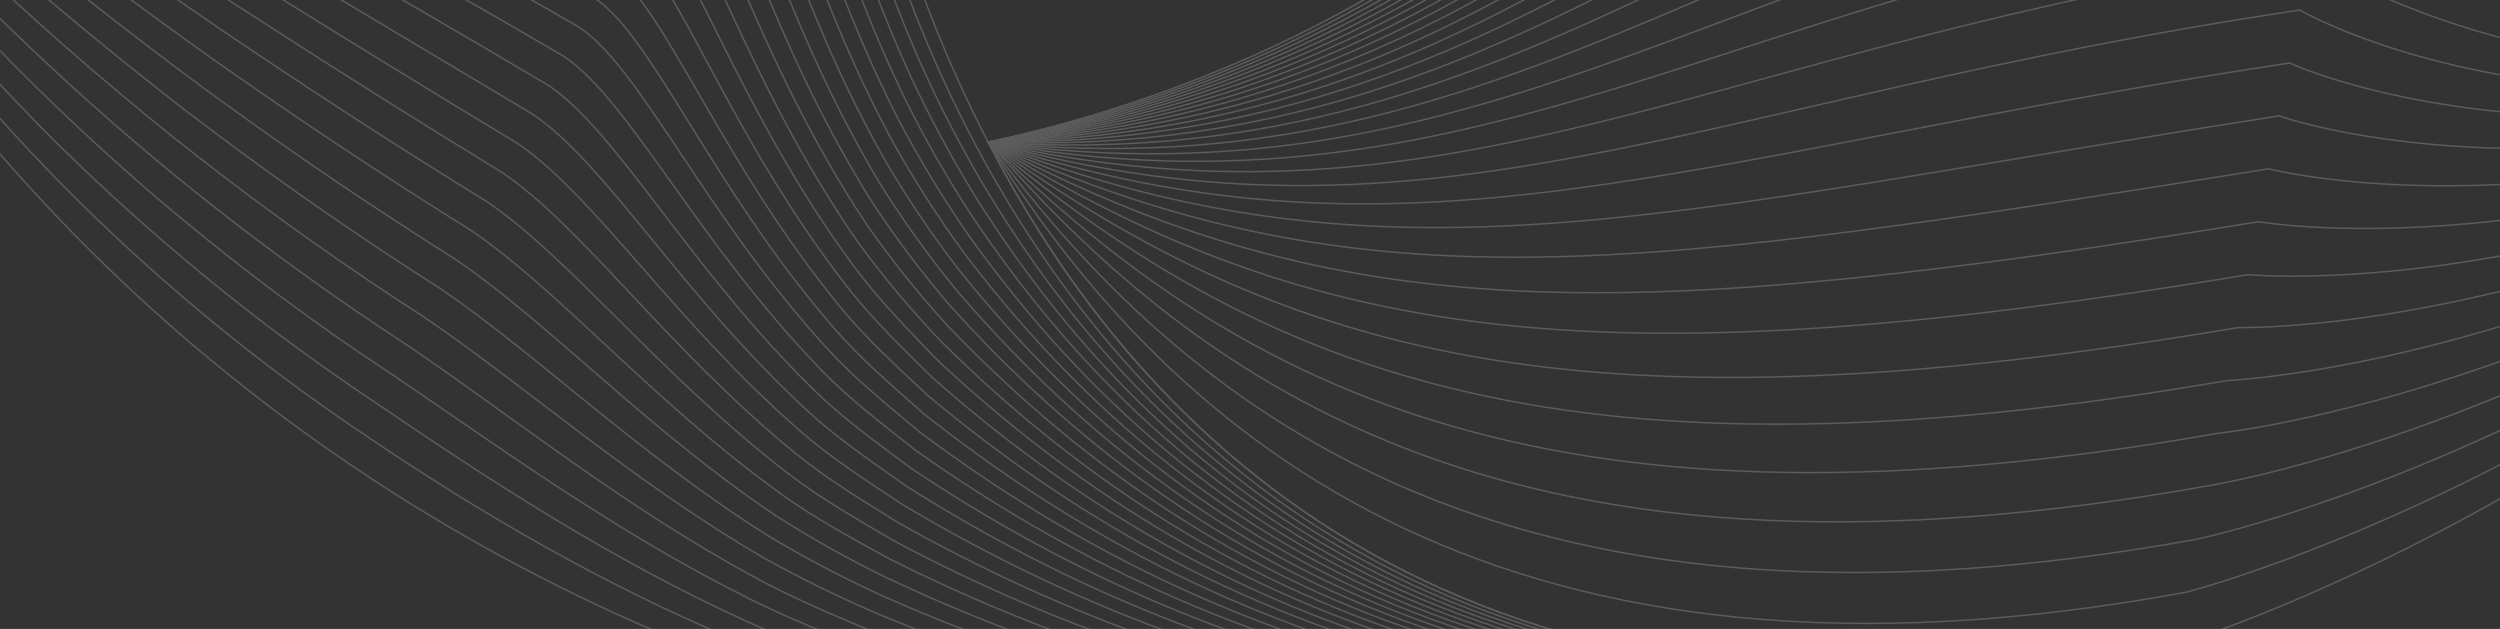 <svg width="1920" height="483" viewBox="0 0 1920 483" fill="none" xmlns="http://www.w3.org/2000/svg">
<rect x="0" y="0" width="1920" height="483" fill="#333333" stroke="none"/>
<g clip-path="url(#clip0_606_135)">
<g opacity="0.2">
<path d="M2362.76 20.099C1875.73 -245.862 1916.8 -764.409 1916.8 -764.409C1553.8 -743.244 1443.11 -39.009 758.854 109.115" stroke="white" stroke-width="1.146" stroke-miterlimit="10" stroke-linecap="round"/>
<path d="M758.853 109.116C1425.14 -26.274 1540.63 -700.105 1908.87 -723.769C1908.87 -723.769 1881.6 -225.667 2362.76 20.1" stroke="white" stroke-width="1.146" stroke-miterlimit="10" stroke-linecap="round"/>
<path d="M758.853 109.116C1407.17 -13.54 1527.45 -656.967 1900.95 -683.129C1900.95 -683.129 1887.47 -205.472 2362.76 20.1" stroke="white" stroke-width="1.146" stroke-miterlimit="10" stroke-linecap="round"/>
<path d="M758.853 109.116C1389.2 -0.807 1514.27 -613.829 1893.03 -642.49C1893.03 -642.49 1893.34 -185.278 2362.76 20.1" stroke="white" stroke-width="1.146" stroke-miterlimit="10" stroke-linecap="round"/>
<path d="M758.853 109.116C1371.23 11.928 1501.09 -570.691 1885.1 -601.851C1885.1 -601.851 1899.21 -165.083 2362.76 20.1" stroke="white" stroke-width="1.146" stroke-miterlimit="10" stroke-linecap="round"/>
<path d="M758.853 109.116C1353.26 24.661 1487.91 -527.553 1877.18 -561.212C1877.18 -561.212 1905.07 -144.889 2362.76 20.1" stroke="white" stroke-width="1.146" stroke-miterlimit="10" stroke-linecap="round"/>
<path d="M758.853 109.116C1335.29 37.395 1474.73 -484.415 1869.26 -520.572C1869.26 -520.572 1910.94 -124.695 2362.76 20.1" stroke="white" stroke-width="1.146" stroke-miterlimit="10" stroke-linecap="round"/>
<path d="M758.853 109.116C1317.32 50.129 1461.56 -441.277 1861.34 -479.934C1861.34 -479.934 1916.81 -104.5 2362.76 20.1" stroke="white" stroke-width="1.146" stroke-miterlimit="10" stroke-linecap="round"/>
<path d="M758.853 109.116C1299.36 62.863 1448.38 -398.138 1853.41 -439.294C1853.41 -439.294 1922.68 -84.306 2362.76 20.1" stroke="white" stroke-width="1.146" stroke-miterlimit="10" stroke-linecap="round"/>
<path d="M758.853 109.116C1281.39 75.597 1435.2 -355 1845.49 -398.655C1845.49 -398.655 1928.55 -64.111 2362.76 20.1" stroke="white" stroke-width="1.146" stroke-miterlimit="10" stroke-linecap="round"/>
<path d="M758.853 109.116C1079.02 95.927 1259.89 -70.028 1455.5 -201.358C1568.16 -276.996 1685.7 -341.149 1837.57 -358.016C1837.57 -358.016 1934.41 -43.917 2362.76 20.1" stroke="white" stroke-width="1.146" stroke-miterlimit="10" stroke-linecap="round"/>
<path d="M758.853 109.116C1245.45 101.064 1408.84 -268.724 1829.65 -317.377C1829.65 -317.377 1940.28 -23.722 2362.76 20.1" stroke="white" stroke-width="1.146" stroke-miterlimit="10" stroke-linecap="round"/>
<path d="M758.853 109.116C1227.48 113.798 1395.66 -225.586 1821.72 -276.738C1821.72 -276.738 1946.15 -3.528 2362.76 20.1" stroke="white" stroke-width="1.146" stroke-miterlimit="10" stroke-linecap="round"/>
<path d="M758.853 109.116C1209.51 126.532 1382.49 -182.448 1813.8 -236.099C1813.8 -236.099 1952.02 16.666 2362.76 20.1" stroke="white" stroke-width="1.146" stroke-miterlimit="10" stroke-linecap="round"/>
<path d="M758.853 109.116C1191.54 139.266 1369.31 -139.31 1805.88 -195.46C1805.88 -195.46 1957.89 36.861 2362.76 20.1" stroke="white" stroke-width="1.146" stroke-miterlimit="10" stroke-linecap="round"/>
<path d="M758.853 109.116C1173.58 152 1356.13 -96.171 1797.96 -154.821C1797.96 -154.821 1963.75 57.056 2362.76 20.1" stroke="white" stroke-width="1.146" stroke-miterlimit="10" stroke-linecap="round"/>
<path d="M758.853 109.116C1155.61 164.733 1342.95 -53.033 1790.03 -114.181C1790.03 -114.181 1969.62 77.25 2362.76 20.1" stroke="white" stroke-width="1.146" stroke-miterlimit="10" stroke-linecap="round"/>
<path d="M758.853 109.116C1137.64 177.467 1329.77 -9.895 1782.11 -73.542C1782.11 -73.542 1975.49 97.444 2362.76 20.1" stroke="white" stroke-width="1.146" stroke-miterlimit="10" stroke-linecap="round"/>
<path d="M758.853 109.116C1119.67 190.201 1316.59 33.243 1774.19 -32.904C1774.19 -32.904 1981.36 117.639 2362.76 20.1" stroke="white" stroke-width="1.146" stroke-miterlimit="10" stroke-linecap="round"/>
<path d="M758.853 109.116C1101.7 202.935 1303.41 76.381 1766.27 7.736C1766.27 7.736 1987.23 137.833 2362.76 20.1" stroke="white" stroke-width="1.146" stroke-miterlimit="10" stroke-linecap="round"/>
<path d="M758.853 109.116C1083.73 215.669 1290.24 119.52 1758.34 48.375C1758.34 48.375 1993.09 158.028 2362.76 20.1" stroke="white" stroke-width="1.146" stroke-miterlimit="10" stroke-linecap="round"/>
<path d="M758.853 109.116C1065.76 228.403 1277.06 162.657 1750.42 89.014C1750.42 89.014 1998.96 178.222 2362.76 20.1" stroke="white" stroke-width="1.146" stroke-miterlimit="10" stroke-linecap="round"/>
<path d="M758.853 109.116C1047.8 241.137 1263.88 205.795 1742.5 129.653C1742.5 129.653 2004.83 198.417 2362.76 20.1" stroke="white" stroke-width="1.146" stroke-miterlimit="10" stroke-linecap="round"/>
<path d="M758.853 109.116C1029.83 253.87 1250.7 248.934 1734.58 170.292C1734.58 170.292 2010.7 218.611 2362.76 20.1" stroke="white" stroke-width="1.146" stroke-miterlimit="10" stroke-linecap="round"/>
<path d="M758.853 109.116C1011.86 266.604 1237.52 292.072 1726.65 210.931C1726.65 210.931 2016.57 238.805 2362.76 20.1" stroke="white" stroke-width="1.146" stroke-miterlimit="10" stroke-linecap="round"/>
<path d="M758.853 109.116C993.889 279.338 1224.34 335.21 1718.73 251.57C1718.73 251.57 2022.44 259 2362.76 20.1" stroke="white" stroke-width="1.146" stroke-miterlimit="10" stroke-linecap="round"/>
<path d="M758.853 109.116C975.92 292.072 1211.17 378.348 1710.81 292.21C1710.81 292.21 2028.3 279.195 2362.76 20.1" stroke="white" stroke-width="1.146" stroke-miterlimit="10" stroke-linecap="round"/>
<path d="M758.853 109.116C957.952 304.806 1197.99 421.486 1702.89 332.849C1702.89 332.849 2034.17 299.389 2362.76 20.1" stroke="white" stroke-width="1.146" stroke-miterlimit="10" stroke-linecap="round"/>
<path d="M759 108.864C940.13 317.288 1184.96 464.372 1695.11 373.236C1695.11 373.236 2040.19 319.331 2362.91 19.848" stroke="white" stroke-width="1.146" stroke-miterlimit="10" stroke-linecap="round"/>
<path d="M758.855 109.116C922.016 330.273 1171.63 507.762 1687.04 414.127C1687.04 414.127 2045.91 339.777 2362.77 20.1" stroke="white" stroke-width="1.146" stroke-miterlimit="10" stroke-linecap="round"/>
<path d="M758.853 109.115C904.046 343.007 1158.45 550.9 1679.12 454.766C1679.12 454.766 2051.78 359.972 2362.76 20.1" stroke="white" stroke-width="1.146" stroke-miterlimit="10" stroke-linecap="round"/>
<path d="M758.856 109.115C886.08 355.74 1145.28 594.038 1671.2 495.404C1671.2 495.404 2057.65 380.166 2362.77 20.099" stroke="white" stroke-width="1.146" stroke-miterlimit="10" stroke-linecap="round"/>
<path d="M-244.676 -289.344C-228.477 -247.97 -211.221 -206.854 -191.049 -166.518C149.503 505.47 948.331 774.572 1671.2 495.405" stroke="white" stroke-width="1.146" stroke-miterlimit="10" stroke-linecap="round"/>
<path d="M1671.19 495.405C1325.55 625.52 972.284 627.639 660.67 526.955C628.699 516.426 597.066 505.089 566.198 492.187C462.88 449.002 367.349 393.296 278.489 332.879C219.729 293.428 163.845 249.854 111.261 202.484C108.157 199.692 105.078 196.882 101.992 194.065C99.178 191.495 96.374 188.914 93.582 186.323C-18.588 82.121 -113.745 -39.008 -188.43 -172.658C-205.55 -203.541 -220.427 -235.082 -234.648 -266.625C-238.037 -274.193 -241.381 -281.766 -244.679 -289.344" stroke="white" stroke-width="1.146" stroke-miterlimit="10" stroke-linecap="round"/>
<path d="M1671.2 495.405C1319.54 624.471 969.412 618.576 663.944 513.027C632.476 501.762 601.278 489.96 571.152 476.173C468.409 429.155 376.312 369.027 290.414 310.624C231.407 271.483 175.016 228.535 121.599 182.053C118.45 179.322 115.336 176.567 112.198 173.814C109.339 171.303 106.49 168.805 103.657 166.261C-8.993 65.829 -106.494 -50.398 -185.806 -178.796C-203.681 -208.062 -219.23 -238.019 -234.141 -267.865C-237.715 -275.018 -241.204 -282.177 -244.677 -289.343" stroke="white" stroke-width="1.146" stroke-miterlimit="10" stroke-linecap="round"/>
<path d="M1671.2 495.405C1313.53 623.421 966.539 609.512 667.218 499.098C636.252 487.097 605.488 474.799 576.105 460.158C473.909 409.233 385.274 344.757 302.338 288.368C243.082 249.525 186.182 207.202 131.937 161.621C128.742 158.95 125.593 156.25 122.402 153.562C119.499 151.111 116.606 148.686 113.732 146.197C2.136 49.558 -100.546 -62.268 -183.182 -184.936C-201.803 -212.577 -217.992 -240.973 -233.635 -269.107C-237.383 -275.848 -241.032 -282.593 -244.676 -289.344" stroke="white" stroke-width="1.146" stroke-miterlimit="10" stroke-linecap="round"/>
<path d="M1671.2 495.405C1307.53 622.372 963.666 600.449 670.491 485.171C640.027 472.433 609.7 459.611 581.058 444.143C479.388 389.236 394.236 320.488 314.261 266.112C254.808 227.478 197.402 185.781 142.275 141.191C139.04 138.571 135.849 135.935 132.606 133.311C129.659 130.92 126.722 128.567 123.806 126.134C11.33 32.303 -94.322 -75.183 -180.559 -191.075C-199.914 -217.085 -216.753 -243.923 -233.13 -270.348C-237.051 -276.676 -240.861 -283.009 -244.676 -289.344" stroke="white" stroke-width="1.146" stroke-miterlimit="10" stroke-linecap="round"/>
<path d="M1671.2 495.404C1301.51 621.322 960.791 591.386 673.762 471.243C643.779 458.413 614.487 444.022 586.009 428.128C484.855 369.162 403.195 296.219 326.183 243.857C265.491 204.781 207.633 163.749 152.609 120.76C149.331 118.198 146.103 115.619 142.808 113.059C139.817 110.729 136.837 108.447 133.878 106.071C20.54 15.036 -88.042 -88.066 -177.939 -197.215C-198.013 -221.588 -215.513 -246.871 -232.627 -271.59C-236.721 -277.504 -240.692 -283.425 -244.678 -289.344" stroke="white" stroke-width="1.146" stroke-miterlimit="10" stroke-linecap="round"/>
<path d="M1671.2 495.404C1295.51 620.272 957.921 582.322 677.038 457.314C647.539 443.837 618.804 428.748 590.964 412.113C490.326 349.011 412.159 271.95 338.109 221.602C276.929 182.632 218.542 142.207 162.949 100.328C159.626 97.825 156.363 95.303 153.015 92.807C149.979 90.537 146.957 88.328 143.955 86.007C29.772 -2.243 -81.69 -100.925 -175.313 -203.354C-196.093 -226.088 -214.264 -249.816 -232.119 -272.832C-236.385 -278.331 -240.518 -283.842 -244.675 -289.344" stroke="white" stroke-width="1.146" stroke-miterlimit="10" stroke-linecap="round"/>
<path d="M1671.19 495.405C1289.49 619.224 955.042 573.26 680.305 443.388C651.293 429.252 623.115 413.463 595.911 396.099C495.796 328.784 421.115 247.681 350.027 199.348C288.359 160.483 229.444 120.667 173.281 79.898C169.912 77.453 166.614 74.988 163.214 72.556C160.133 70.347 157.068 68.209 154.023 65.945C39.013 -19.532 -75.272 -113.766 -172.696 -209.492C-194.163 -230.585 -213.019 -252.757 -231.619 -274.072C-236.056 -279.157 -240.352 -284.256 -244.68 -289.343" stroke="white" stroke-width="1.146" stroke-miterlimit="10" stroke-linecap="round"/>
<path d="M1671.19 495.405C1283.48 618.175 952.168 564.197 683.578 429.459C655.125 413.777 626.596 398.589 600.863 380.085C501.287 308.479 430.076 223.412 361.95 177.092C299.794 138.334 240.35 99.126 183.618 59.468C180.204 57.081 176.87 54.672 173.417 52.305C170.293 50.155 167.186 48.089 164.097 45.883C48.275 -36.836 -68.767 -126.605 -170.073 -215.631C-192.21 -235.084 -211.763 -255.697 -231.114 -275.314C-235.721 -279.983 -240.181 -284.672 -244.68 -289.343" stroke="white" stroke-width="1.146" stroke-miterlimit="10" stroke-linecap="round"/>
<path d="M1671.19 495.405C1277.48 617.126 949.295 555.133 686.851 415.532C658.9 399.113 630.843 383.273 605.815 364.07C506.804 288.101 439.038 199.143 373.873 154.836C311.229 116.185 251.256 77.585 193.955 39.037C190.495 36.708 187.126 34.356 183.621 32.053C180.452 29.964 177.304 27.968 174.171 25.819C57.554 -54.154 -62.178 -139.452 -167.451 -221.77C-190.237 -239.588 -210.501 -258.637 -230.609 -276.555C-235.384 -280.81 -240.01 -285.088 -244.68 -289.343" stroke="white" stroke-width="1.146" stroke-miterlimit="10" stroke-linecap="round"/>
<path d="M1671.19 495.405C1271.47 616.076 946.42 546.07 690.123 401.604C662.675 384.449 635.1 367.935 610.768 348.055C512.353 267.65 447.999 174.873 385.796 132.581C322.664 94.036 262.163 56.044 204.292 18.606C200.786 16.336 197.382 14.04 193.825 11.802C190.612 9.772 187.423 7.847 184.244 5.756C66.849 -71.487 -55.502 -152.324 -164.829 -227.909C-188.245 -244.098 -209.232 -261.578 -230.105 -277.797C-235.045 -281.636 -239.839 -285.504 -244.68 -289.343" stroke="white" stroke-width="1.146" stroke-miterlimit="10" stroke-linecap="round"/>
<path d="M1671.19 495.405C1265.46 615.026 943.547 537.007 693.396 387.675C666.451 369.784 639.37 352.579 615.72 332.041C517.941 247.129 456.96 150.604 397.72 110.326C334.1 71.887 273.069 34.503 214.629 -1.825C211.078 -4.036 207.638 -6.275 204.029 -8.45C200.771 -10.419 197.542 -12.274 194.318 -14.307C76.157 -88.835 -48.74 -165.236 -162.206 -234.048C-186.234 -248.62 -207.956 -264.519 -229.6 -279.038C-234.705 -282.462 -239.668 -285.92 -244.68 -289.343" stroke="white" stroke-width="1.146" stroke-miterlimit="10" stroke-linecap="round"/>
<path d="M1671.19 495.405C1259.45 613.978 940.674 527.944 696.669 373.748C670.226 355.12 643.652 337.204 620.672 316.026C523.575 226.542 465.921 126.335 409.643 88.07C345.535 49.737 283.976 12.962 224.966 -22.256C221.368 -24.407 217.895 -26.591 214.233 -28.701C210.931 -30.611 207.661 -32.396 204.392 -34.37C85.48 -106.2 -41.898 -178.205 -159.584 -240.187C-184.204 -253.155 -206.673 -267.465 -229.095 -280.279C-234.363 -283.29 -239.497 -286.336 -244.68 -289.343" stroke="white" stroke-width="1.146" stroke-miterlimit="10" stroke-linecap="round"/>
<path d="M1671.19 495.405C1253.44 612.928 937.8 518.88 699.942 359.82C674.001 340.456 647.947 321.814 625.625 300.011C529.26 205.892 474.882 102.066 421.566 65.815C356.97 27.588 294.883 -8.579 235.303 -42.687C231.659 -44.779 228.151 -46.907 224.436 -48.953C221.09 -50.802 217.78 -52.518 214.466 -54.433C94.816 -123.581 -34.984 -191.244 -156.961 -246.327C-182.16 -257.706 -205.383 -270.415 -228.59 -281.52C-234.02 -284.119 -239.327 -286.751 -244.68 -289.343" stroke="white" stroke-width="1.146" stroke-miterlimit="10" stroke-linecap="round"/>
<path d="M1671.19 495.405C1247.43 611.878 934.927 509.817 703.215 345.892C677.777 325.792 652.255 306.41 630.577 283.997C535.003 185.183 483.843 77.796 433.489 43.56C368.406 5.439 305.79 -30.12 245.64 -63.118C241.95 -65.151 238.407 -67.223 234.64 -69.204C231.249 -70.993 227.9 -72.64 224.54 -74.496C104.164 -140.979 -28.007 -204.367 -154.339 -252.466C-180.102 -262.274 -204.087 -273.372 -228.085 -282.762C-233.675 -284.949 -239.156 -287.167 -244.68 -289.343" stroke="white" stroke-width="1.146" stroke-miterlimit="10" stroke-linecap="round"/>
<path d="M1671.19 495.405C1241.42 610.829 932.053 500.754 706.487 331.963C681.552 311.127 656.578 290.994 635.529 267.982C540.806 164.42 492.805 53.527 445.412 21.304C379.841 -16.71 316.696 -51.661 255.976 -83.549C252.24 -85.522 248.663 -87.538 244.844 -89.456C241.409 -91.185 238.02 -92.763 234.613 -94.559C113.523 -158.395 -20.985 -217.585 -151.716 -258.605C-178.035 -266.863 -202.787 -276.336 -227.58 -284.004C-233.329 -285.782 -238.985 -287.583 -244.68 -289.343" stroke="white" stroke-width="1.146" stroke-miterlimit="10" stroke-linecap="round"/>
<path d="M1671.19 495.405C1235.41 609.78 929.179 491.69 709.76 318.036C685.327 296.463 660.912 275.567 640.481 251.967C546.674 143.606 501.765 29.258 457.335 -0.951C391.276 -38.859 327.546 -73.012 266.314 -103.98C262.531 -105.893 258.919 -107.854 255.048 -109.708C251.568 -111.377 248.141 -112.887 244.687 -114.622C122.892 -175.829 -13.932 -230.902 -149.094 -264.744C-175.962 -271.471 -201.484 -279.308 -227.075 -285.245C-232.983 -286.615 -238.814 -287.999 -244.68 -289.343" stroke="white" stroke-width="1.146" stroke-miterlimit="10" stroke-linecap="round"/>
<path d="M1671.19 495.405C1229.4 608.73 926.306 482.627 713.033 304.107C689.103 281.799 665.261 260.133 645.434 235.952C552.608 122.746 510.727 4.988 469.259 -23.207C402.712 -61.009 338.439 -94.512 276.651 -124.411C272.821 -126.264 269.175 -128.17 265.251 -129.959C261.728 -131.568 258.261 -133.011 254.761 -134.685C132.27 -193.282 -6.865 -244.322 -146.471 -270.883C-173.886 -276.099 -200.179 -282.288 -226.57 -286.486C-232.635 -287.451 -238.643 -288.415 -244.68 -289.343" stroke="white" stroke-width="1.146" stroke-miterlimit="10" stroke-linecap="round"/>
<path d="M1671.19 495.405C1223.39 607.681 923.432 473.564 716.305 290.18C692.878 267.135 669.623 244.691 650.386 219.937C558.612 101.846 519.688 -19.281 481.182 -45.462C414.147 -83.158 349.33 -116.009 286.988 -144.842C283.111 -146.635 279.432 -148.486 275.456 -150.211C271.887 -151.759 268.382 -153.135 264.835 -154.748C141.656 -210.753 0.2 -257.842 -143.849 -277.022C-171.811 -280.745 -198.875 -285.276 -226.065 -287.728C-232.288 -288.289 -238.472 -288.83 -244.68 -289.343" stroke="white" stroke-width="1.146" stroke-miterlimit="10" stroke-linecap="round"/>
<path d="M1671.19 495.405C1217.38 606.632 920.559 464.501 719.578 276.252C696.653 252.471 673.997 229.243 655.338 203.923C564.687 80.908 528.649 -43.55 493.105 -67.717C425.582 -105.307 360.219 -137.503 297.324 -165.272C293.401 -167.005 289.687 -168.802 285.659 -170.462C282.046 -171.951 278.503 -173.261 274.909 -174.812C151.049 -228.243 7.247 -271.459 -141.226 -283.161C-169.74 -285.409 -197.574 -288.272 -225.56 -288.969C-231.942 -289.128 -238.315 -289.253 -244.68 -289.343" stroke="white" stroke-width="1.146" stroke-miterlimit="10" stroke-linecap="round"/>
<path d="M1671.19 495.405C1211.37 605.582 917.685 455.437 722.851 262.323C700.415 238.894 679.517 214.037 660.291 187.908C570.833 59.939 537.61 -67.819 505.028 -89.972C440.967 -125.328 375.087 -157.283 307.661 -185.704C303.691 -187.375 299.944 -189.118 295.863 -190.714C292.206 -192.142 288.625 -193.386 284.982 -194.874C160.447 -245.751 14.264 -285.162 -138.604 -289.301C-167.676 -290.088 -196.274 -291.274 -225.055 -290.211C-231.597 -289.969 -238.13 -289.662 -244.68 -289.343" stroke="white" stroke-width="1.146" stroke-miterlimit="10" stroke-linecap="round"/>
<path d="M1671.19 495.405C1205.36 604.533 914.812 446.374 726.124 248.396C704.22 224.219 683.885 198.666 665.243 171.894C577.051 38.942 546.572 -92.089 516.951 -112.228C452.546 -147.431 386.112 -178.788 317.998 -206.135C313.981 -207.746 310.2 -209.433 306.067 -210.966C302.365 -212.333 298.746 -213.513 295.056 -214.938C169.851 -263.279 21.241 -298.943 -135.981 -295.44C-165.62 -294.779 -194.98 -294.282 -224.551 -291.452C-231.252 -290.811 -237.959 -290.078 -244.68 -289.343" stroke="white" stroke-width="1.146" stroke-miterlimit="10" stroke-linecap="round"/>
<path d="M1671.19 495.405C1199.35 603.483 911.938 437.311 729.396 234.468C708.03 209.542 688.257 183.294 670.195 155.878C583.34 17.921 555.533 -116.358 528.875 -134.483C464.118 -169.538 397.127 -200.298 328.335 -226.566C324.271 -228.115 320.456 -229.749 316.271 -231.217C312.525 -232.525 308.868 -233.64 305.13 -235.001C179.257 -280.826 28.168 -312.79 -133.359 -301.579C-163.575 -299.482 -193.689 -297.293 -224.046 -292.693C-230.909 -291.654 -237.788 -290.494 -244.68 -289.343" stroke="white" stroke-width="1.146" stroke-miterlimit="10" stroke-linecap="round"/>
<path d="M1671.19 495.405C1193.35 602.434 909.064 428.248 732.669 220.54C711.843 194.865 692.632 167.921 675.147 139.864C589.701 -3.118 564.494 -140.627 540.798 -156.739C475.682 -191.649 408.132 -221.813 338.672 -246.996C334.561 -248.484 330.712 -250.065 326.474 -251.469C322.684 -252.716 318.99 -253.767 315.204 -255.064C188.665 -298.391 35.042 -326.692 -130.736 -307.718C-161.54 -304.193 -192.404 -300.307 -223.54 -293.935C-230.566 -292.497 -237.617 -290.91 -244.68 -289.343" stroke="white" stroke-width="1.146" stroke-miterlimit="10" stroke-linecap="round"/>
<path d="M1671.19 495.405C1187.34 601.385 906.19 419.184 735.942 206.612C715.66 180.187 697.011 152.548 680.099 123.849C596.13 -24.173 573.455 -164.896 552.721 -178.994C487.239 -213.764 419.126 -243.333 349.009 -267.428C344.851 -268.853 340.969 -270.381 336.678 -271.72C332.844 -272.908 329.111 -273.896 325.278 -275.127C198.075 -315.974 41.859 -340.636 -128.114 -313.857C-159.517 -308.91 -191.124 -303.324 -223.035 -295.176C-230.225 -293.341 -237.446 -291.326 -244.68 -289.343" stroke="white" stroke-width="1.146" stroke-miterlimit="10" stroke-linecap="round"/>
<path d="M1671.19 495.405C1181.33 600.335 903.317 410.121 739.215 192.684C719.481 165.509 701.394 137.175 685.052 107.834C602.628 -45.238 582.417 -189.166 564.644 -201.249C498.789 -235.883 430.109 -264.857 359.346 -287.858C355.14 -289.222 351.224 -290.696 346.882 -291.972C343.003 -293.099 339.233 -294.024 335.351 -295.19C207.484 -333.576 48.618 -354.612 -125.491 -319.996C-157.504 -313.632 -189.848 -306.342 -222.53 -296.418C-229.884 -294.185 -237.276 -291.741 -244.68 -289.343" stroke="white" stroke-width="1.146" stroke-miterlimit="10" stroke-linecap="round"/>
<path d="M1671.19 495.405C1175.32 599.286 900.443 401.058 742.487 178.756C723.304 150.831 705.78 121.802 690.004 91.819C609.192 -66.312 591.378 -213.435 576.568 -223.505C510.331 -258.006 441.082 -286.386 369.683 -308.29C365.43 -309.591 361.481 -311.012 357.086 -312.224C353.163 -313.291 349.355 -314.154 345.425 -315.253C192.818 -358.816 31.596 -362.563 -122.869 -326.135C-156.388 -318.353 -189.485 -308.848 -222.026 -297.659C-229.545 -295.029 -237.105 -292.157 -244.68 -289.343" stroke="white" stroke-width="1.146" stroke-miterlimit="10" stroke-linecap="round"/>
<path d="M1671.19 495.405C1169.31 598.237 897.57 391.994 745.76 164.828C727.132 136.153 710.169 106.429 694.957 75.805C615.819 -87.391 600.339 -237.704 588.491 -245.76C521.84 -280.075 452.024 -307.858 380.02 -328.72C375.717 -329.952 371.737 -331.328 367.289 -332.475C363.322 -333.482 359.476 -334.284 355.499 -335.316C199.436 -376.377 35.278 -375.327 -120.247 -332.274C-154.572 -322.95 -188.377 -311.81 -221.521 -298.9C-229.207 -295.873 -236.934 -292.573 -244.68 -289.343" stroke="white" stroke-width="1.146" stroke-miterlimit="10" stroke-linecap="round"/>
<path d="M1671.19 495.405C1163.3 597.187 894.697 382.931 749.033 150.9C730.962 121.475 714.562 91.057 699.909 59.79C622.508 -108.47 609.3 -261.974 600.414 -268.016C533.376 -302.224 462.984 -329.414 390.357 -349.151C386.008 -350.323 381.996 -351.653 377.493 -352.727C373.484 -353.682 369.599 -354.418 365.573 -355.38C205.971 -393.868 38.885 -388.001 -117.624 -338.413C-152.756 -327.537 -187.27 -314.761 -221.016 -300.142C-228.869 -296.717 -236.763 -292.989 -244.68 -289.343" stroke="white" stroke-width="1.146" stroke-miterlimit="10" stroke-linecap="round"/>
<path d="M1671.19 495.405C1157.29 596.138 891.823 373.868 752.305 136.972C734.795 106.799 718.957 75.686 704.861 43.775C629.256 -129.548 618.261 -286.243 612.337 -290.27C544.906 -324.377 473.932 -350.974 400.694 -369.582C396.299 -370.694 392.252 -371.97 387.697 -372.978C383.643 -373.874 379.719 -374.541 375.646 -375.442C245.05 -403.998 75.119 -410.665 -115.002 -344.552C-150.939 -332.116 -186.163 -317.704 -220.511 -301.383C-228.532 -297.56 -236.592 -293.405 -244.68 -289.343" stroke="white" stroke-width="1.146" stroke-miterlimit="10" stroke-linecap="round"/>
<path d="M1671.19 495.405C1151.28 595.089 888.949 364.805 755.579 123.044C738.632 92.124 723.355 60.317 709.813 27.761C636.06 -150.623 627.222 -310.512 624.261 -312.526C556.429 -346.535 484.871 -372.538 411.031 -390.013C406.59 -391.065 402.509 -392.288 397.901 -393.23C393.803 -394.067 389.842 -394.678 385.72 -395.505C254.488 -421.846 81.626 -424.682 -112.379 -350.692C-149.13 -336.706 -185.063 -320.658 -220.006 -302.625C-228.2 -298.412 -236.421 -293.821 -244.68 -289.343" stroke="white" stroke-width="1.146" stroke-miterlimit="10" stroke-linecap="round"/>
<path d="M1671.19 495.405C1145.27 594.039 886.075 355.742 758.851 109.116C742.494 77.438 727.779 44.938 714.765 11.746C643.19 -171.814 636.184 -334.781 636.184 -334.781C567.943 -368.695 495.799 -394.106 421.368 -410.444C416.88 -411.437 412.761 -412.591 408.105 -413.481C403.96 -414.248 399.958 -414.788 395.794 -415.569C239.734 -443.066 22.95 -437.865 -219.501 -303.866C-227.861 -299.247 -236.25 -294.236 -244.68 -289.343" stroke="white" stroke-width="1.146" stroke-miterlimit="10" stroke-linecap="round"/>
</g>
</g>
<defs>
<clipPath id="clip0_606_135">
<rect width="1920" height="483" fill="white"/>
</clipPath>
</defs>
</svg>
